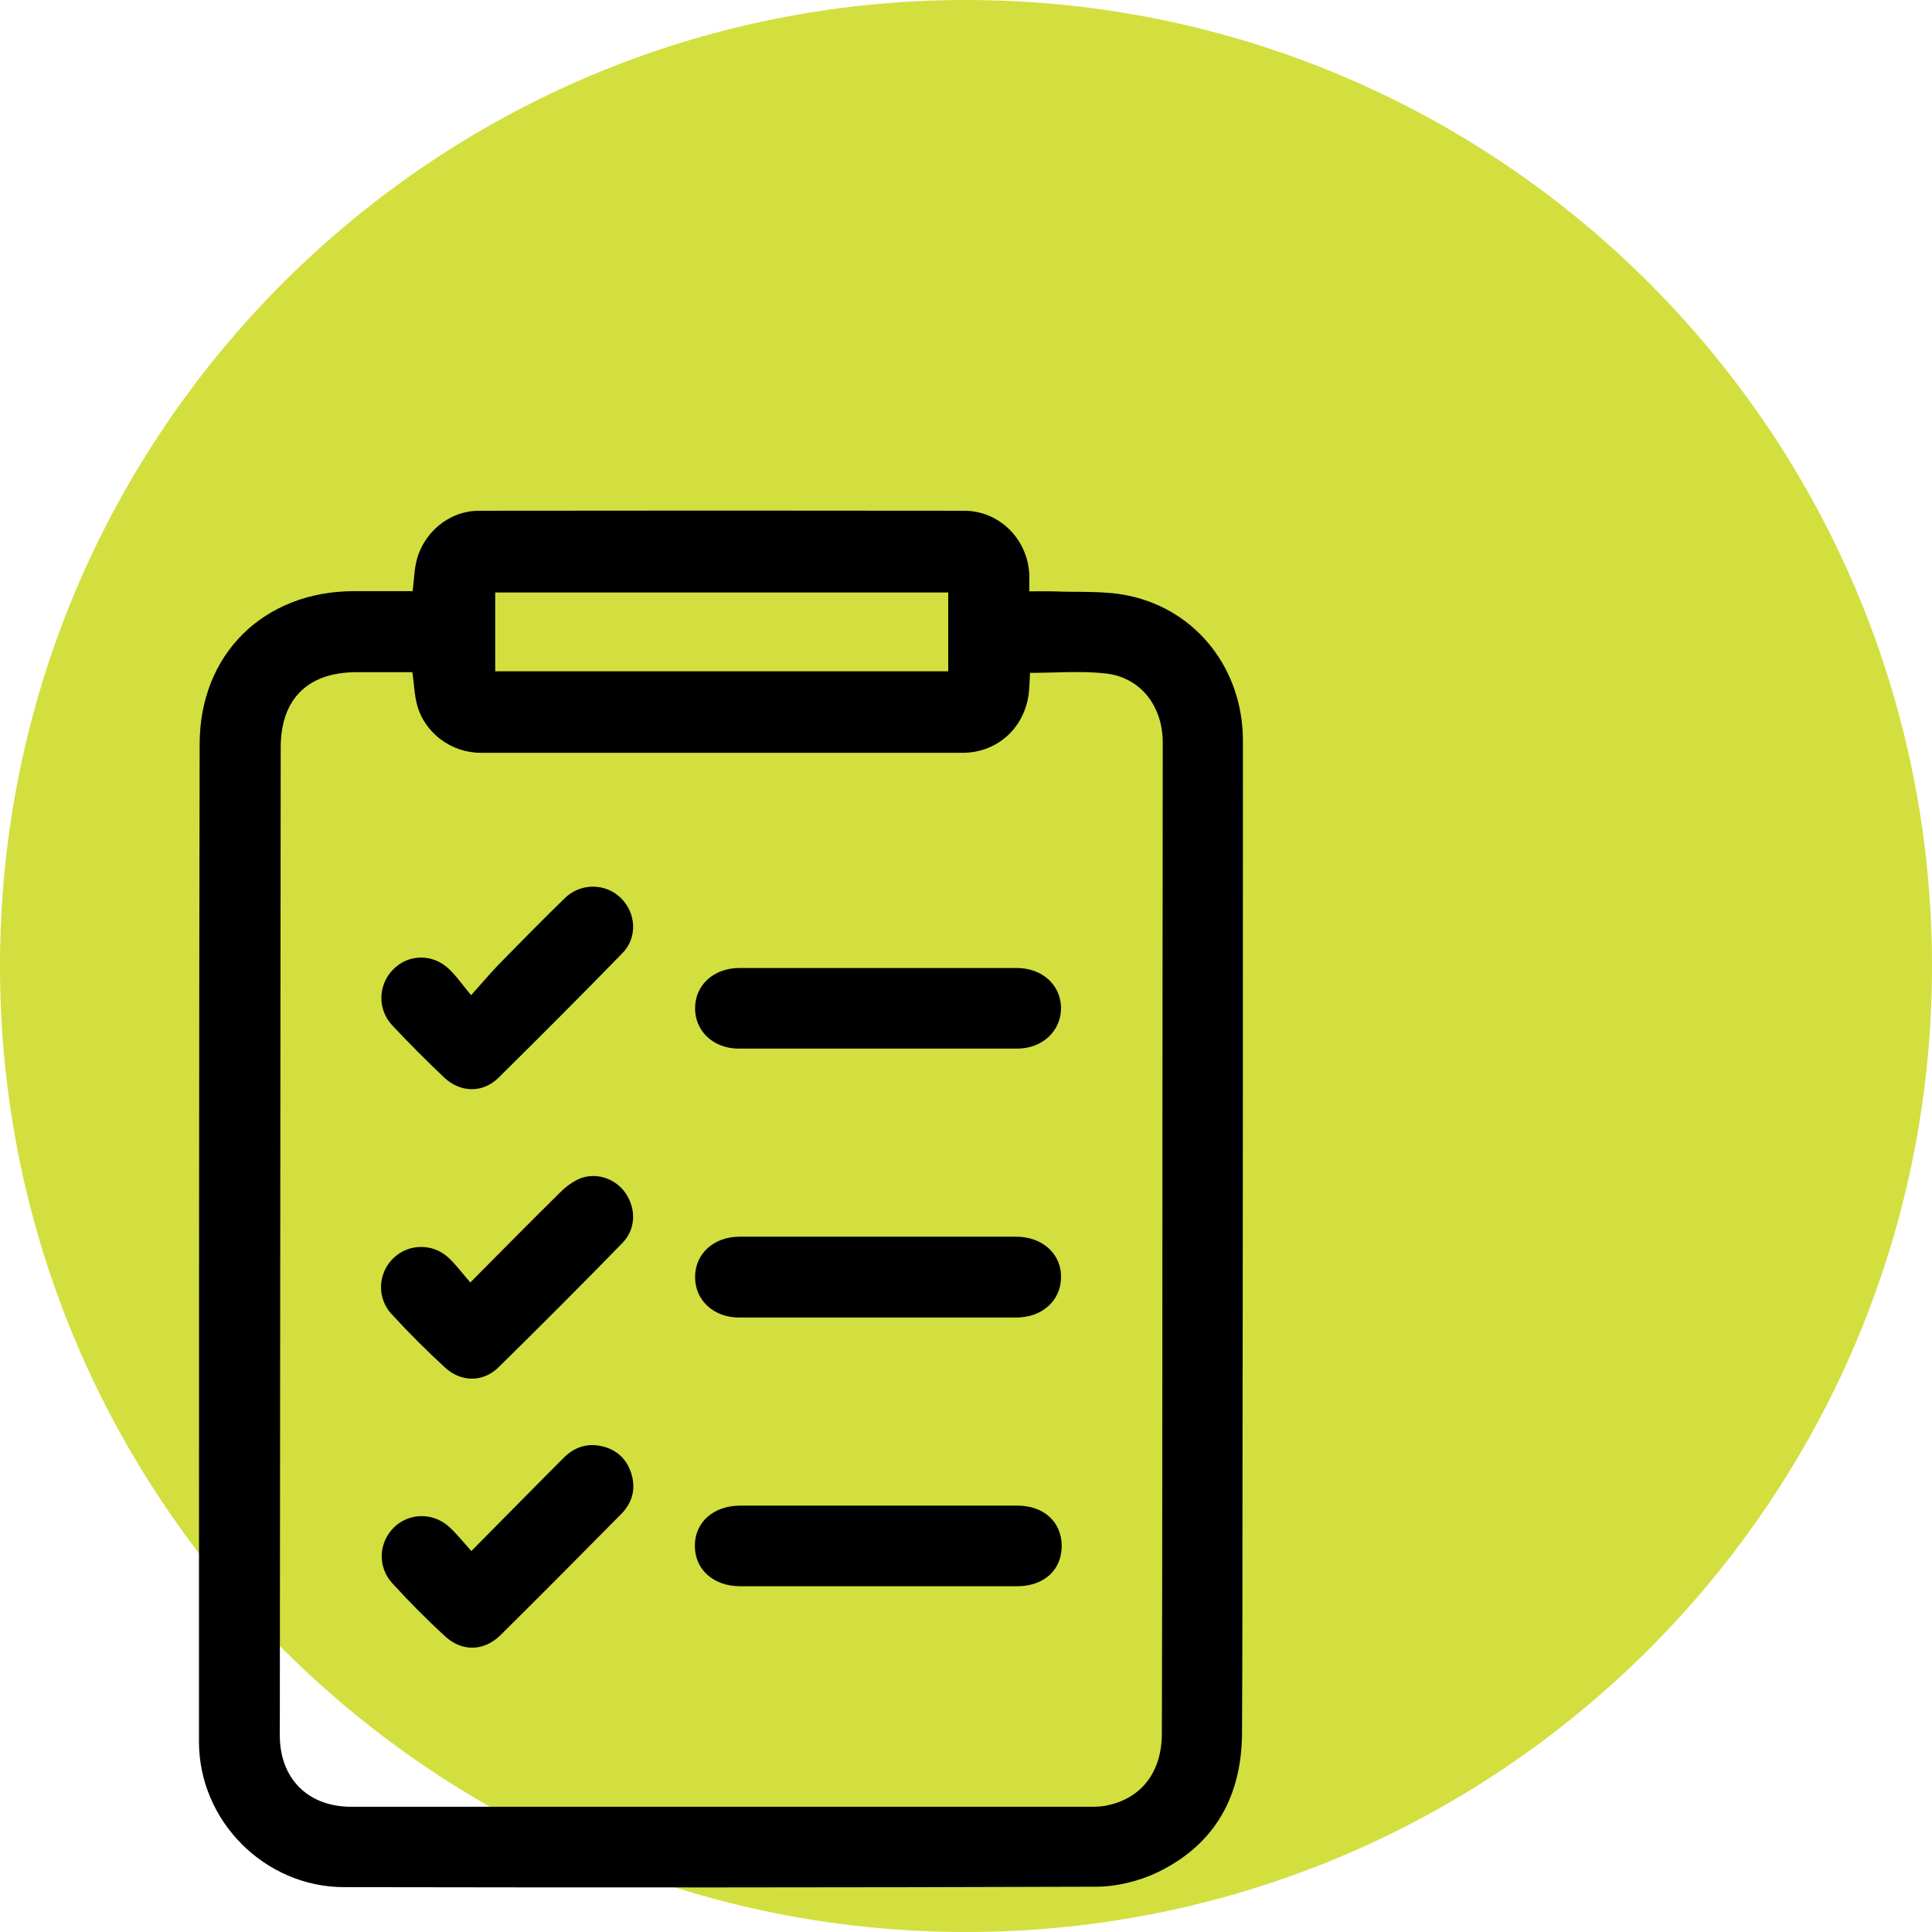 <svg width="87" height="87" viewBox="0 0 87 87" fill="none" xmlns="http://www.w3.org/2000/svg">
<path d="M43.5 87C67.524 87 87 67.524 87 43.5C87 19.476 67.524 0 43.5 0C19.476 0 0 19.476 0 43.5C0 67.524 19.476 87 43.5 87Z" fill="#D2DF3F"/>
<path d="M22.3 30.23H42.7V26.68H22.3V30.23ZM18.58 30.27H16.05C13.86 30.27 12.64 31.48 12.64 33.66C12.63 48.49 12.61 63.32 12.6 78.15C12.6 80.09 13.87 81.36 15.81 81.36H49.07C49.33 81.36 49.6 81.36 49.85 81.3C51.41 80.98 52.32 79.79 52.32 78.05C52.33 73.83 52.34 69.61 52.34 65.4C52.34 54.75 52.35 44.09 52.36 33.44C52.36 31.81 51.38 30.52 49.82 30.33C48.7 30.2 47.55 30.3 46.38 30.3C46.38 30.53 46.36 30.73 46.35 30.93C46.29 32.62 45.02 33.9 43.34 33.9C36.11 33.9 28.88 33.9 21.65 33.9C20.32 33.9 19.11 33 18.78 31.73C18.66 31.29 18.65 30.82 18.57 30.27H18.58ZM18.58 26.63C18.64 26.16 18.65 25.76 18.73 25.37C19.01 24.02 20.19 23.01 21.55 23C28.84 22.99 36.13 22.99 43.42 23C45.01 23 46.28 24.29 46.35 25.87C46.35 26.09 46.35 26.31 46.35 26.63C46.74 26.63 47.09 26.62 47.44 26.63C48.58 26.68 49.75 26.59 50.85 26.83C53.92 27.49 55.97 30.17 55.97 33.35C55.97 44.57 55.97 55.78 55.95 67C55.95 70.67 55.95 74.34 55.93 78.02C55.92 80.87 54.72 83.06 52.13 84.31C51.29 84.71 50.29 84.96 49.36 84.96C38.07 85 26.79 85 15.5 84.98C11.93 84.98 8.96 82.01 8.96 78.43C8.96 63.46 8.96 48.49 8.99 33.52C8.99 29.45 11.88 26.63 15.93 26.62H18.55L18.58 26.63Z" fill="black"/>
<path d="M39.55 67.8H45.81C47 67.8 47.79 68.52 47.81 69.59C47.82 70.69 47.02 71.43 45.8 71.43H33.33C32.13 71.43 31.29 70.68 31.29 69.61C31.29 68.54 32.13 67.8 33.34 67.8H39.55Z" fill="black"/>
<path d="M39.57 43.59H45.78C46.93 43.59 47.77 44.35 47.78 45.39C47.78 46.43 46.94 47.22 45.8 47.22C41.62 47.22 37.44 47.22 33.27 47.22C32.12 47.22 31.29 46.43 31.3 45.39C31.31 44.35 32.14 43.59 33.3 43.59C35.39 43.59 37.48 43.59 39.57 43.59Z" fill="black"/>
<path d="M39.49 55.69H45.76C46.95 55.69 47.81 56.48 47.78 57.54C47.76 58.58 46.92 59.33 45.76 59.33H33.29C32.14 59.33 31.3 58.56 31.3 57.51C31.3 56.46 32.13 55.7 33.28 55.69C35.35 55.69 37.42 55.69 39.49 55.69Z" fill="black"/>
<path d="M21.18 57.75C22.6 56.32 23.91 54.99 25.24 53.68C25.5 53.42 25.83 53.18 26.17 53.05C26.94 52.78 27.79 53.12 28.21 53.79C28.65 54.49 28.62 55.36 28.03 55.97C26.19 57.86 24.33 59.72 22.45 61.57C21.76 62.25 20.77 62.25 20.05 61.59C19.21 60.82 18.39 60 17.62 59.16C16.95 58.42 17.03 57.31 17.72 56.65C18.39 56.01 19.46 55.97 20.18 56.62C20.53 56.94 20.82 57.34 21.17 57.74L21.18 57.75Z" fill="black"/>
<path d="M21.22 69.85C22.68 68.38 24.03 67 25.39 65.64C25.92 65.11 26.56 64.95 27.27 65.17C27.93 65.38 28.33 65.87 28.48 66.55C28.61 67.17 28.42 67.72 27.99 68.16C26.18 69.99 24.37 71.82 22.54 73.63C21.8 74.36 20.81 74.39 20.05 73.69C19.22 72.93 18.43 72.13 17.67 71.3C16.99 70.56 17.05 69.47 17.73 68.79C18.41 68.12 19.49 68.09 20.23 68.76C20.57 69.07 20.86 69.44 21.23 69.85H21.22Z" fill="black"/>
<path d="M21.22 44.81C21.71 44.26 22.06 43.85 22.43 43.46C23.43 42.44 24.43 41.42 25.45 40.43C26.16 39.75 27.27 39.77 27.95 40.43C28.65 41.11 28.72 42.22 28.02 42.93C26.18 44.82 24.32 46.68 22.45 48.53C21.74 49.23 20.74 49.21 20.01 48.53C19.21 47.77 18.43 46.99 17.67 46.18C16.99 45.46 17.02 44.36 17.69 43.67C18.36 42.97 19.44 42.93 20.18 43.6C20.53 43.92 20.81 44.33 21.21 44.81H21.22Z" fill="black"/>
</svg>
